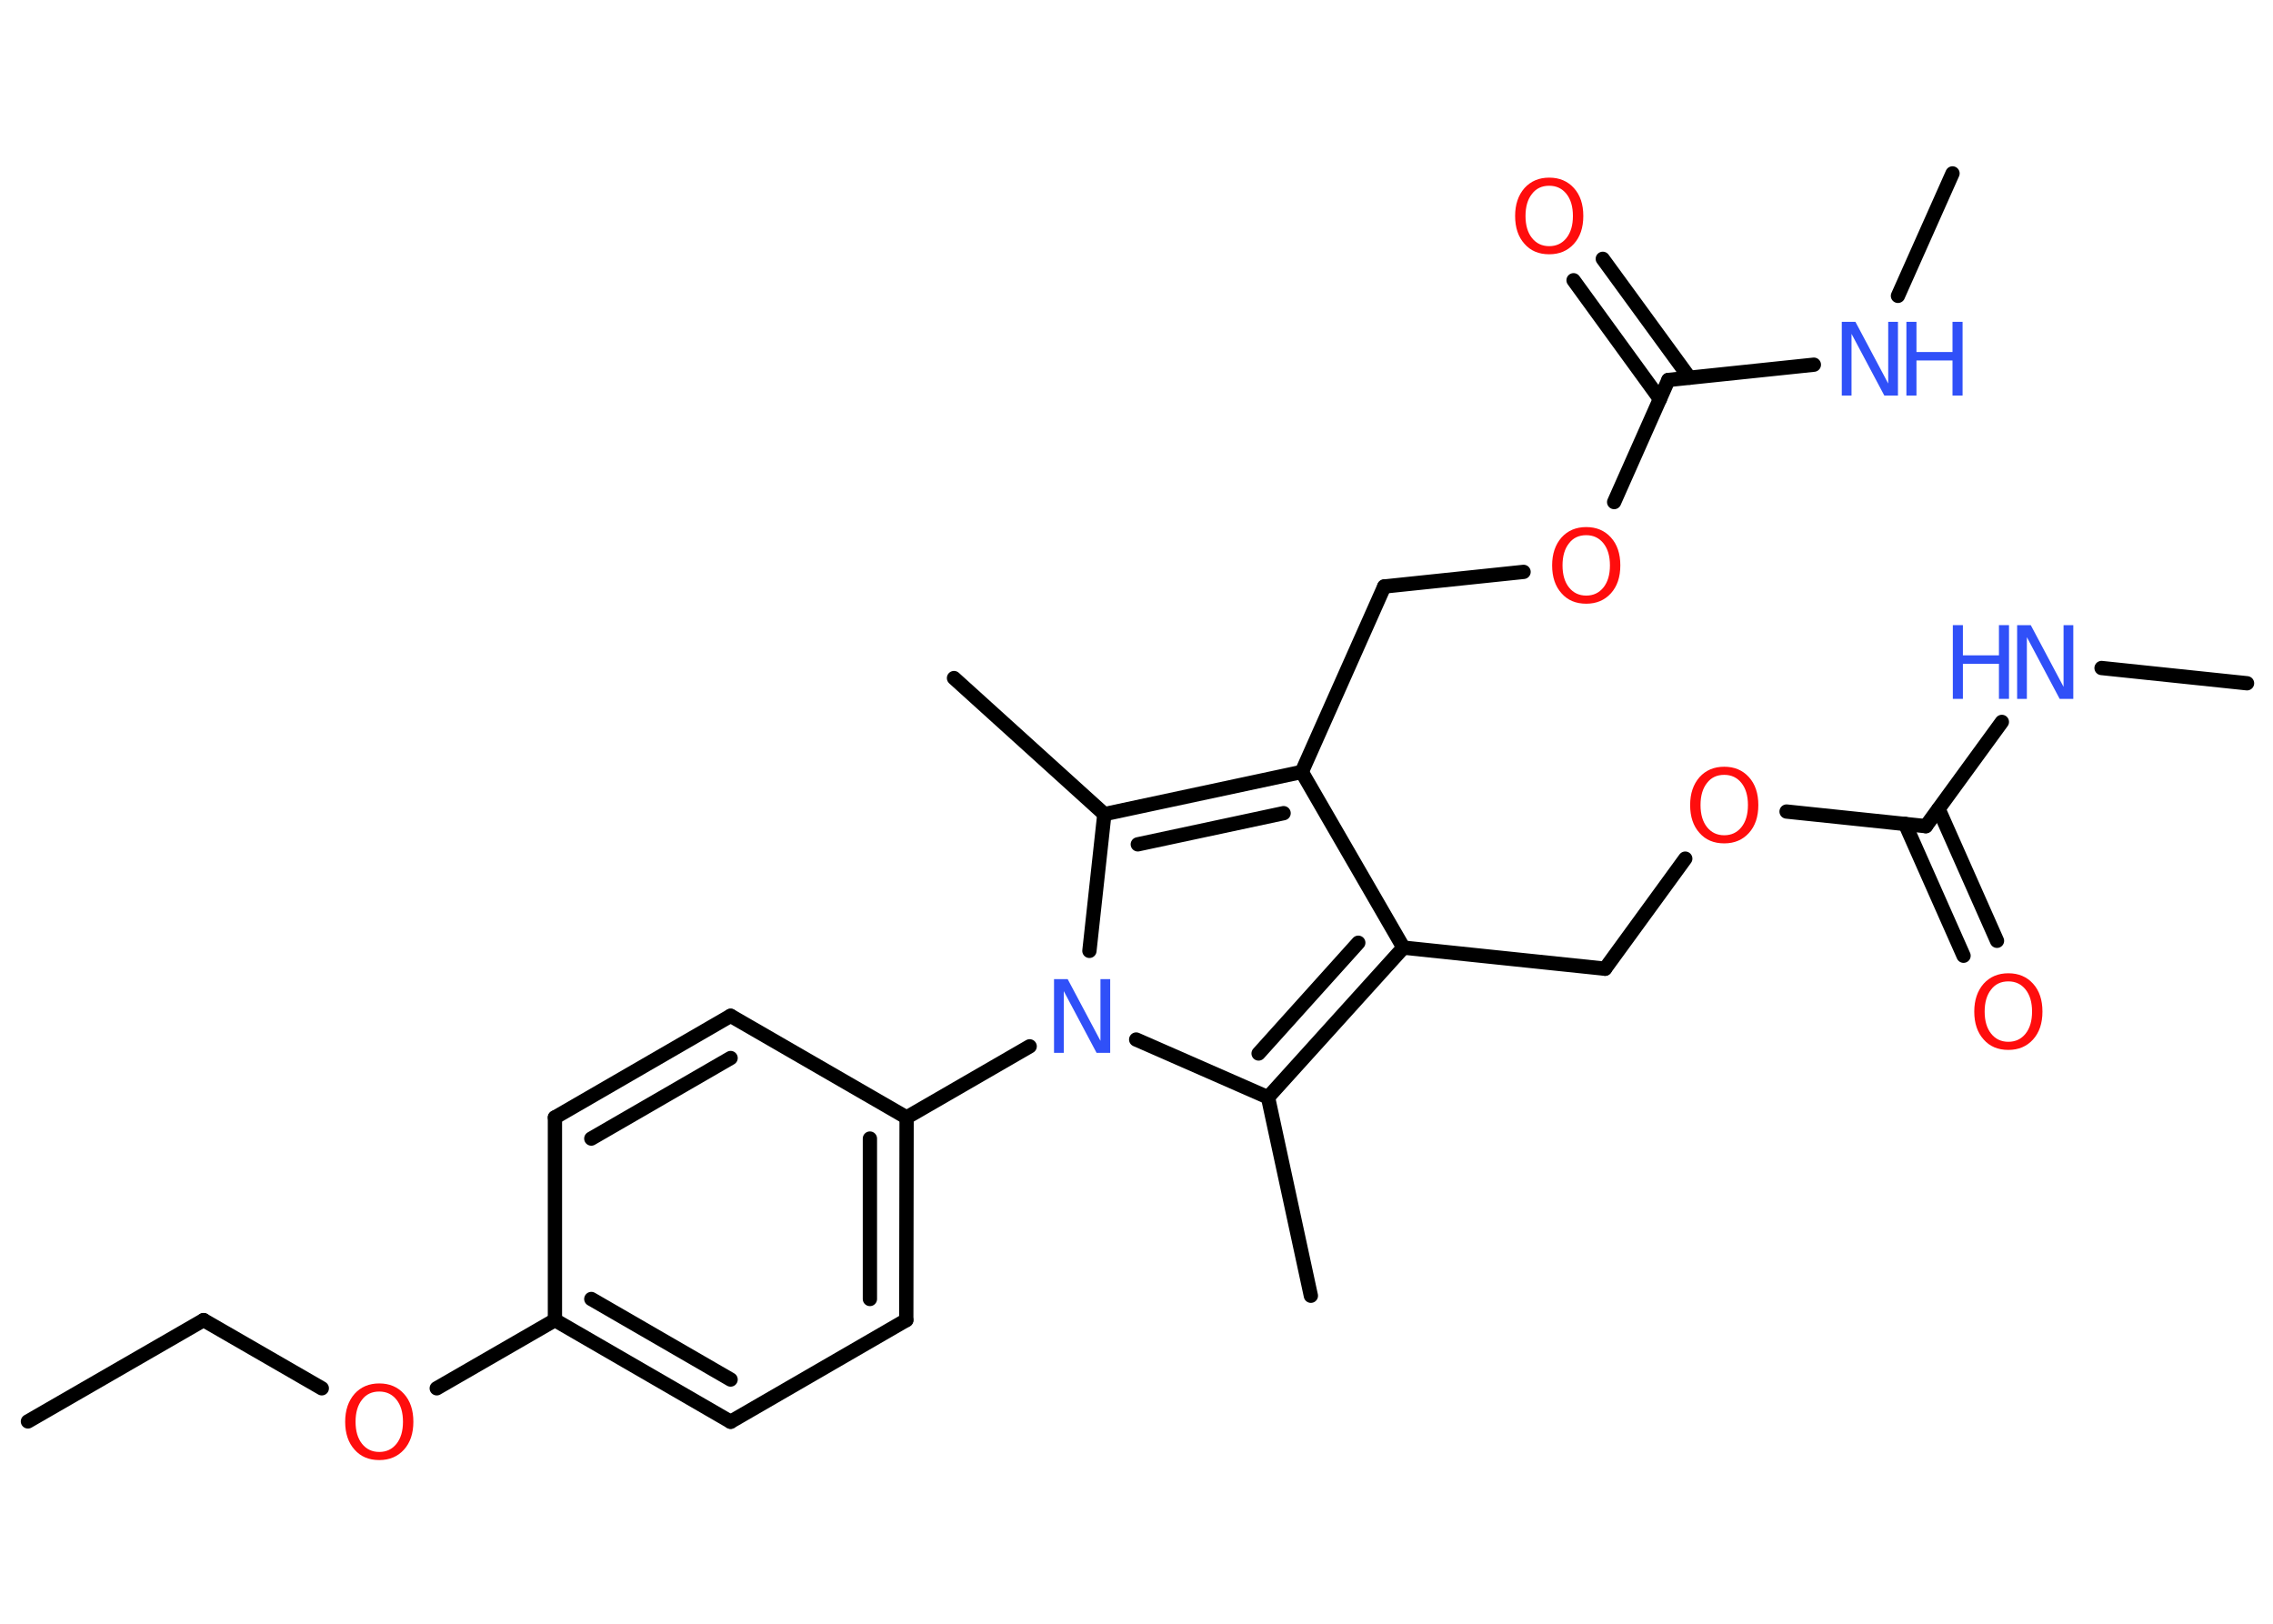 <?xml version='1.0' encoding='UTF-8'?>
<!DOCTYPE svg PUBLIC "-//W3C//DTD SVG 1.1//EN" "http://www.w3.org/Graphics/SVG/1.1/DTD/svg11.dtd">
<svg version='1.2' xmlns='http://www.w3.org/2000/svg' xmlns:xlink='http://www.w3.org/1999/xlink' width='70.0mm' height='50.0mm' viewBox='0 0 70.0 50.0'>
  <desc>Generated by the Chemistry Development Kit (http://github.com/cdk)</desc>
  <g stroke-linecap='round' stroke-linejoin='round' stroke='#000000' stroke-width='.44' fill='#FF0D0D'>
    <rect x='.0' y='.0' width='70.0' height='50.0' fill='#FFFFFF' stroke='none'/>
    <g id='mol1' class='mol'>
      <line id='mol1bnd1' class='bond' x1='.86' y1='43.77' x2='6.27' y2='40.65'/>
      <line id='mol1bnd2' class='bond' x1='6.27' y1='40.65' x2='9.91' y2='42.75'/>
      <line id='mol1bnd3' class='bond' x1='13.45' y1='42.75' x2='17.09' y2='40.65'/>
      <g id='mol1bnd4' class='bond'>
        <line x1='17.09' y1='40.65' x2='22.5' y2='43.78'/>
        <line x1='18.21' y1='40.0' x2='22.5' y2='42.48'/>
      </g>
      <line id='mol1bnd5' class='bond' x1='22.5' y1='43.78' x2='27.91' y2='40.65'/>
      <g id='mol1bnd6' class='bond'>
        <line x1='27.91' y1='40.65' x2='27.92' y2='34.41'/>
        <line x1='26.79' y1='40.0' x2='26.79' y2='35.06'/>
      </g>
      <line id='mol1bnd7' class='bond' x1='27.92' y1='34.41' x2='31.71' y2='32.22'/>
      <line id='mol1bnd8' class='bond' x1='33.55' y1='29.28' x2='34.01' y2='25.07'/>
      <line id='mol1bnd9' class='bond' x1='34.01' y1='25.07' x2='29.38' y2='20.88'/>
      <g id='mol1bnd10' class='bond'>
        <line x1='40.09' y1='23.77' x2='34.01' y2='25.07'/>
        <line x1='39.53' y1='25.04' x2='35.04' y2='26.0'/>
      </g>
      <line id='mol1bnd11' class='bond' x1='40.09' y1='23.77' x2='42.63' y2='18.06'/>
      <line id='mol1bnd12' class='bond' x1='42.63' y1='18.06' x2='46.92' y2='17.61'/>
      <line id='mol1bnd13' class='bond' x1='49.71' y1='15.46' x2='51.38' y2='11.7'/>
      <g id='mol1bnd14' class='bond'>
        <line x1='51.12' y1='12.29' x2='48.46' y2='8.63'/>
        <line x1='52.03' y1='11.63' x2='49.36' y2='7.97'/>
      </g>
      <line id='mol1bnd15' class='bond' x1='51.38' y1='11.7' x2='55.86' y2='11.23'/>
      <line id='mol1bnd16' class='bond' x1='58.45' y1='9.11' x2='60.13' y2='5.34'/>
      <line id='mol1bnd17' class='bond' x1='40.09' y1='23.77' x2='43.22' y2='29.18'/>
      <line id='mol1bnd18' class='bond' x1='43.22' y1='29.18' x2='49.43' y2='29.83'/>
      <line id='mol1bnd19' class='bond' x1='49.43' y1='29.83' x2='51.9' y2='26.44'/>
      <line id='mol1bnd20' class='bond' x1='55.02' y1='24.99' x2='59.31' y2='25.44'/>
      <g id='mol1bnd21' class='bond'>
        <line x1='59.7' y1='24.91' x2='61.5' y2='28.97'/>
        <line x1='58.67' y1='25.37' x2='60.47' y2='29.43'/>
      </g>
      <line id='mol1bnd22' class='bond' x1='59.31' y1='25.44' x2='61.65' y2='22.23'/>
      <line id='mol1bnd23' class='bond' x1='64.72' y1='20.57' x2='69.2' y2='21.04'/>
      <g id='mol1bnd24' class='bond'>
        <line x1='39.05' y1='33.79' x2='43.22' y2='29.18'/>
        <line x1='38.76' y1='32.44' x2='41.83' y2='29.03'/>
      </g>
      <line id='mol1bnd25' class='bond' x1='34.99' y1='32.01' x2='39.05' y2='33.79'/>
      <line id='mol1bnd26' class='bond' x1='39.05' y1='33.79' x2='40.37' y2='39.9'/>
      <line id='mol1bnd27' class='bond' x1='27.92' y1='34.41' x2='22.5' y2='31.28'/>
      <g id='mol1bnd28' class='bond'>
        <line x1='22.5' y1='31.28' x2='17.09' y2='34.41'/>
        <line x1='22.5' y1='32.58' x2='18.21' y2='35.06'/>
      </g>
      <line id='mol1bnd29' class='bond' x1='17.09' y1='40.65' x2='17.09' y2='34.41'/>
      <path id='mol1atm3' class='atom' d='M11.68 42.85q-.34 .0 -.53 .25q-.2 .25 -.2 .68q.0 .43 .2 .68q.2 .25 .53 .25q.33 .0 .53 -.25q.2 -.25 .2 -.68q.0 -.43 -.2 -.68q-.2 -.25 -.53 -.25zM11.68 42.6q.47 .0 .76 .32q.29 .32 .29 .86q.0 .54 -.29 .86q-.29 .32 -.76 .32q-.48 .0 -.76 -.32q-.29 -.32 -.29 -.86q.0 -.53 .29 -.86q.29 -.32 .76 -.32z' stroke='none'/>
      <path id='mol1atm8' class='atom' d='M32.47 30.15h.41l1.01 1.9v-1.9h.3v2.27h-.42l-1.01 -1.9v1.9h-.3v-2.27z' stroke='none' fill='#3050F8'/>
      <path id='mol1atm13' class='atom' d='M48.85 16.48q-.34 .0 -.53 .25q-.2 .25 -.2 .68q.0 .43 .2 .68q.2 .25 .53 .25q.33 .0 .53 -.25q.2 -.25 .2 -.68q.0 -.43 -.2 -.68q-.2 -.25 -.53 -.25zM48.85 16.23q.47 .0 .76 .32q.29 .32 .29 .86q.0 .54 -.29 .86q-.29 .32 -.76 .32q-.48 .0 -.76 -.32q-.29 -.32 -.29 -.86q.0 -.53 .29 -.86q.29 -.32 .76 -.32z' stroke='none'/>
      <path id='mol1atm15' class='atom' d='M47.71 5.72q-.34 .0 -.53 .25q-.2 .25 -.2 .68q.0 .43 .2 .68q.2 .25 .53 .25q.33 .0 .53 -.25q.2 -.25 .2 -.68q.0 -.43 -.2 -.68q-.2 -.25 -.53 -.25zM47.71 5.47q.47 .0 .76 .32q.29 .32 .29 .86q.0 .54 -.29 .86q-.29 .32 -.76 .32q-.48 .0 -.76 -.32q-.29 -.32 -.29 -.86q.0 -.53 .29 -.86q.29 -.32 .76 -.32z' stroke='none'/>
      <g id='mol1atm16' class='atom'>
        <path d='M56.73 9.91h.41l1.01 1.9v-1.9h.3v2.27h-.42l-1.01 -1.9v1.9h-.3v-2.27z' stroke='none' fill='#3050F8'/>
        <path d='M58.71 9.91h.31v.93h1.11v-.93h.31v2.27h-.31v-1.08h-1.11v1.08h-.31v-2.27z' stroke='none' fill='#3050F8'/>
      </g>
      <path id='mol1atm20' class='atom' d='M53.1 23.86q-.34 .0 -.53 .25q-.2 .25 -.2 .68q.0 .43 .2 .68q.2 .25 .53 .25q.33 .0 .53 -.25q.2 -.25 .2 -.68q.0 -.43 -.2 -.68q-.2 -.25 -.53 -.25zM53.1 23.61q.47 .0 .76 .32q.29 .32 .29 .86q.0 .54 -.29 .86q-.29 .32 -.76 .32q-.48 .0 -.76 -.32q-.29 -.32 -.29 -.86q.0 -.53 .29 -.86q.29 -.32 .76 -.32z' stroke='none'/>
      <path id='mol1atm22' class='atom' d='M61.85 30.22q-.34 .0 -.53 .25q-.2 .25 -.2 .68q.0 .43 .2 .68q.2 .25 .53 .25q.33 .0 .53 -.25q.2 -.25 .2 -.68q.0 -.43 -.2 -.68q-.2 -.25 -.53 -.25zM61.85 29.97q.47 .0 .76 .32q.29 .32 .29 .86q.0 .54 -.29 .86q-.29 .32 -.76 .32q-.48 .0 -.76 -.32q-.29 -.32 -.29 -.86q.0 -.53 .29 -.86q.29 -.32 .76 -.32z' stroke='none'/>
      <g id='mol1atm23' class='atom'>
        <path d='M62.13 19.25h.41l1.01 1.9v-1.9h.3v2.27h-.42l-1.01 -1.9v1.9h-.3v-2.27z' stroke='none' fill='#3050F8'/>
        <path d='M60.14 19.25h.31v.93h1.11v-.93h.31v2.27h-.31v-1.08h-1.11v1.08h-.31v-2.27z' stroke='none' fill='#3050F8'/>
      </g>
    </g>
  </g>
</svg>
